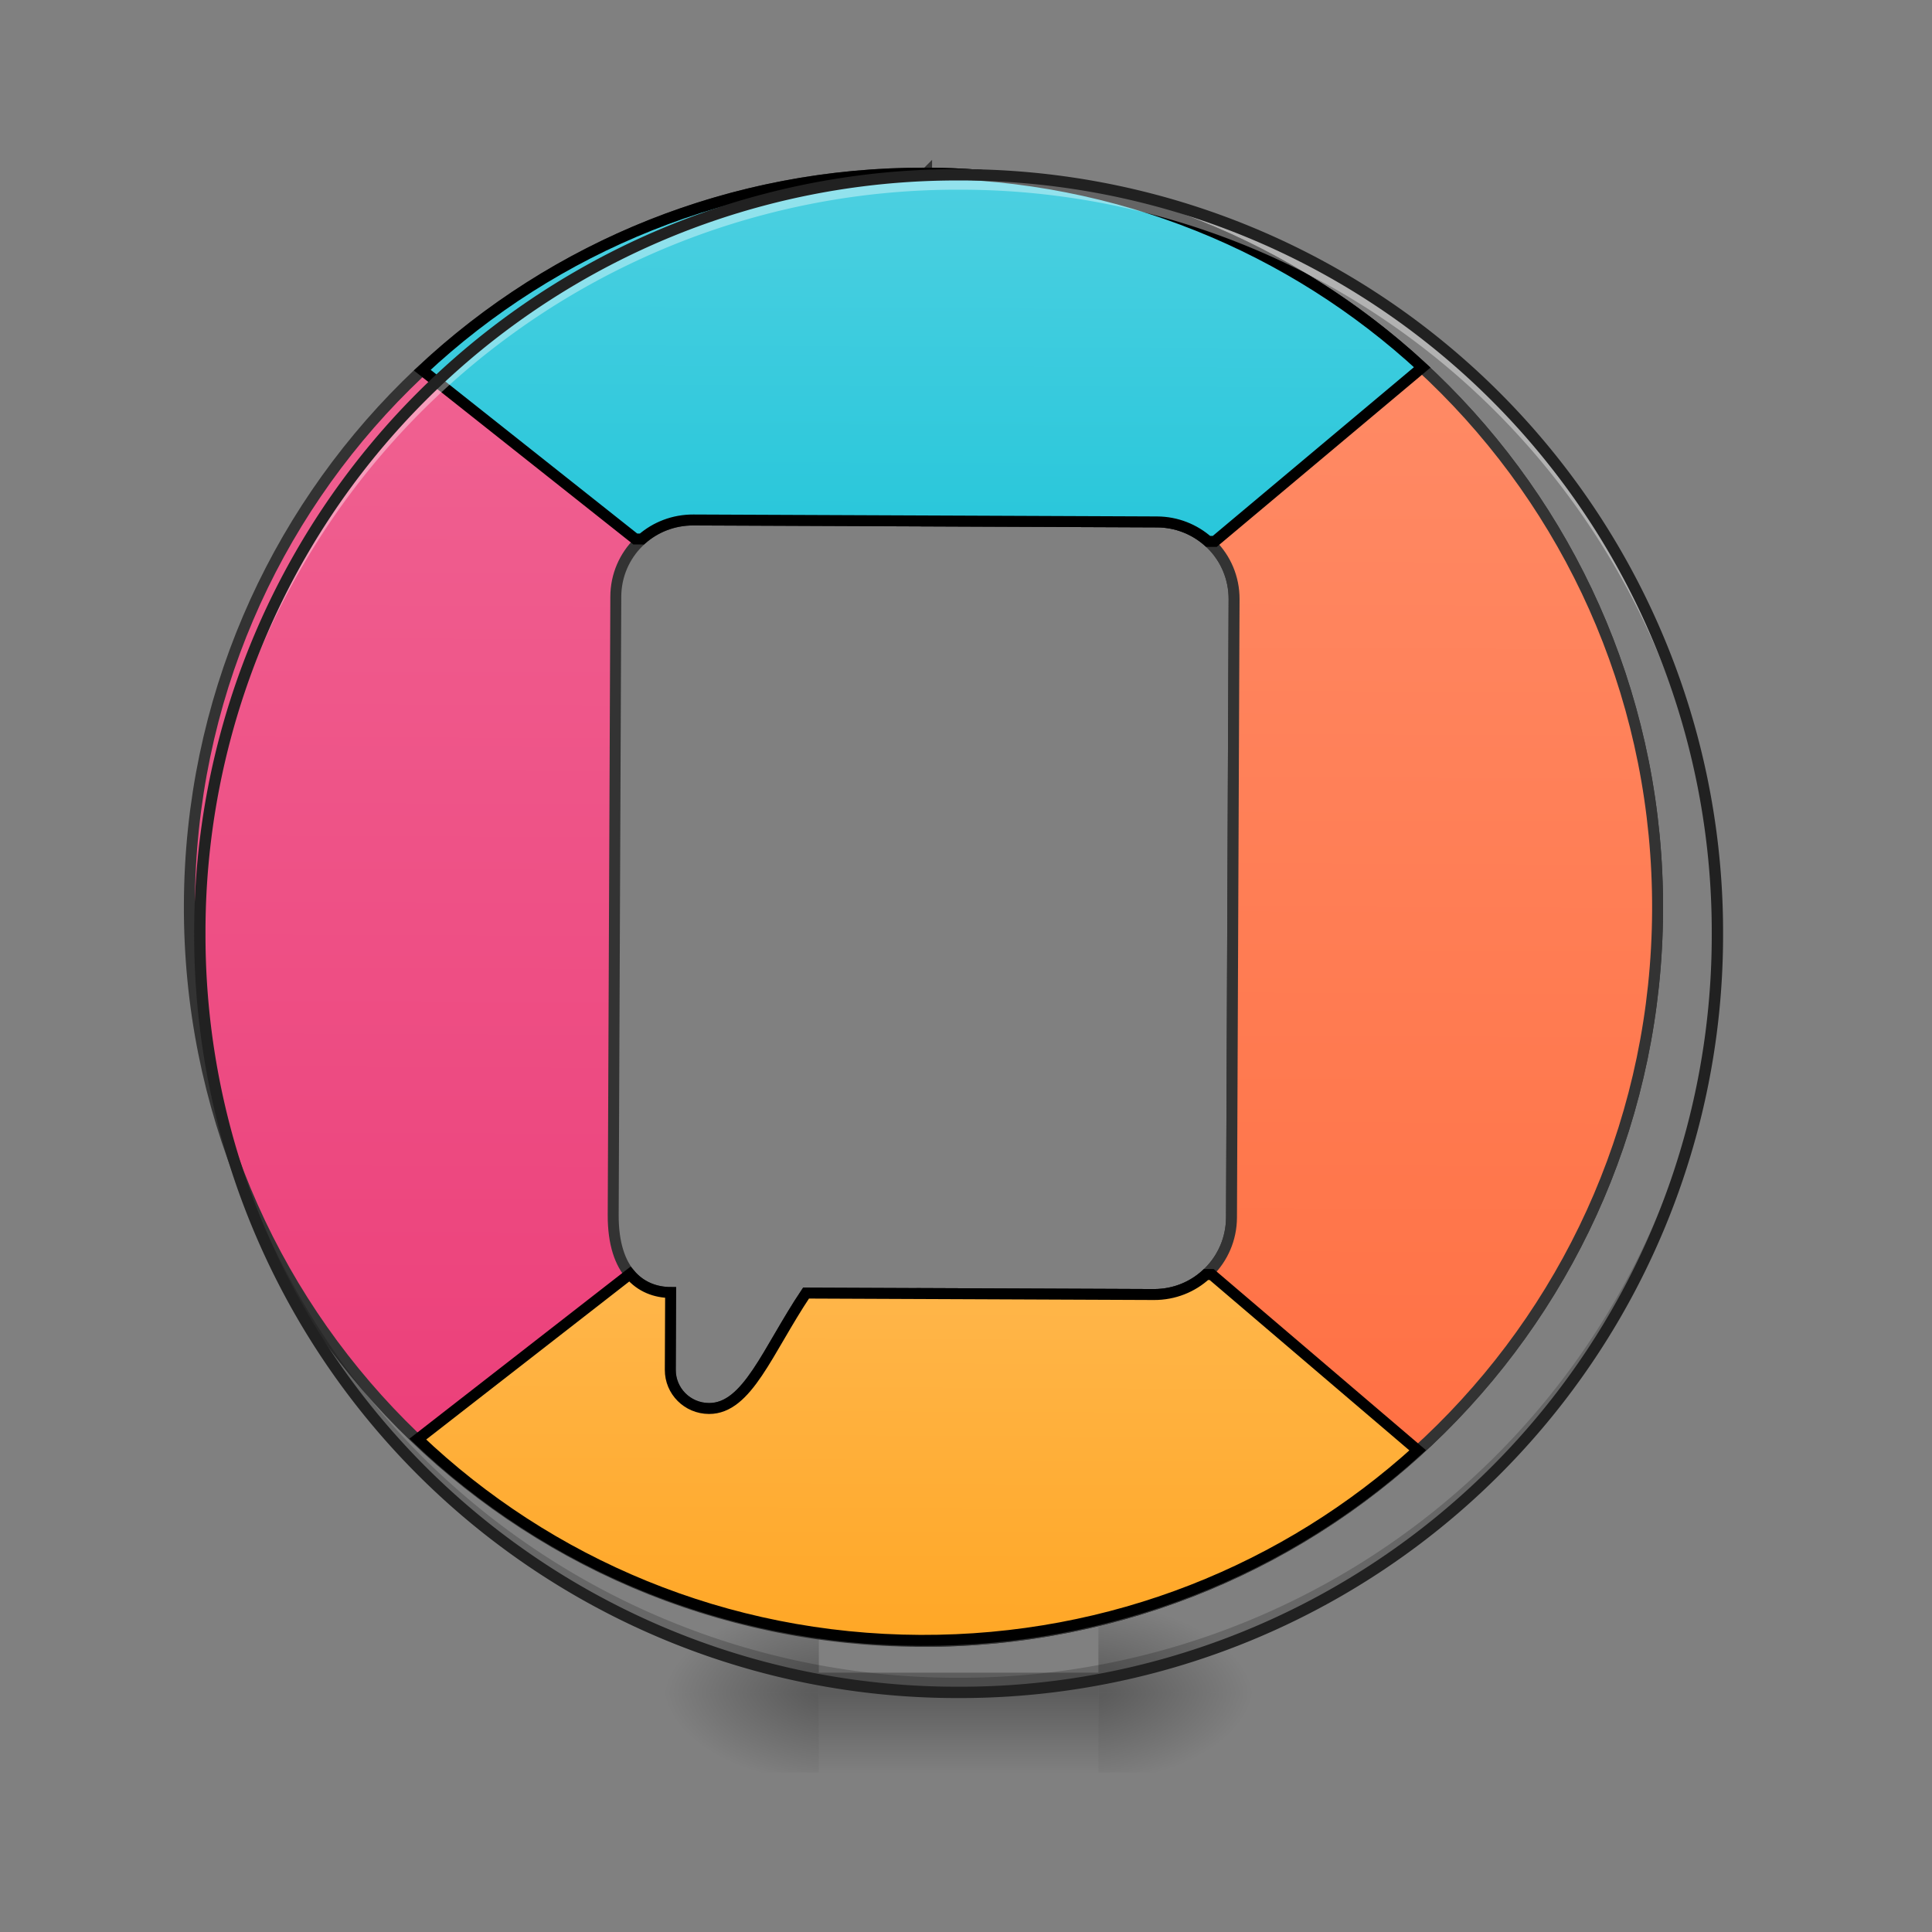 <svg xmlns="http://www.w3.org/2000/svg" width="22pt" height="22pt" viewBox="0 0 22 22"><rect x="0" y="0" width="22" height="22" fill="#808080" stroke="none"/><defs><linearGradient id="a" gradientUnits="userSpaceOnUse" x1="254" y1="-126.333" x2="254" y2="180.583" gradientTransform="matrix(3.78 0 0 3.78 0 812.598)"><stop offset="0" stop-color="#f06292"/><stop offset="1" stop-color="#ec407a"/></linearGradient><radialGradient id="b" gradientUnits="userSpaceOnUse" cx="450.909" cy="189.579" fx="450.909" fy="189.579" r="21.167" gradientTransform="matrix(0 -.054 -.097 0 30.61 43.722)"><stop offset="0" stop-opacity=".314"/><stop offset=".222" stop-opacity=".275"/><stop offset="1" stop-opacity="0"/></radialGradient><radialGradient id="c" gradientUnits="userSpaceOnUse" cx="450.909" cy="189.579" fx="450.909" fy="189.579" r="21.167" gradientTransform="matrix(0 .054 .097 0 -8.78 -5.175)"><stop offset="0" stop-opacity=".314"/><stop offset=".222" stop-opacity=".275"/><stop offset="1" stop-opacity="0"/></radialGradient><radialGradient id="d" gradientUnits="userSpaceOnUse" cx="450.909" cy="189.579" fx="450.909" fy="189.579" r="21.167" gradientTransform="matrix(0 -.054 .097 0 -8.78 43.722)"><stop offset="0" stop-opacity=".314"/><stop offset=".222" stop-opacity=".275"/><stop offset="1" stop-opacity="0"/></radialGradient><radialGradient id="e" gradientUnits="userSpaceOnUse" cx="450.909" cy="189.579" fx="450.909" fy="189.579" r="21.167" gradientTransform="matrix(0 .054 -.097 0 30.61 -5.175)"><stop offset="0" stop-opacity=".314"/><stop offset=".222" stop-opacity=".275"/><stop offset="1" stop-opacity="0"/></radialGradient><linearGradient id="f" gradientUnits="userSpaceOnUse" x1="255.323" y1="233.5" x2="255.323" y2="254.667" gradientTransform="matrix(.009 0 0 .043 8.57 9.24)"><stop offset="0" stop-opacity=".275"/><stop offset="1" stop-opacity="0"/></linearGradient><linearGradient id="g" gradientUnits="userSpaceOnUse" x1="254" y1="-115.75" x2="254" y2="191.167" gradientTransform="matrix(3.78 0 0 3.78 0 812.598)"><stop offset="0" stop-color="#ff8a65"/><stop offset="1" stop-color="#ff7043"/></linearGradient><linearGradient id="h" gradientUnits="userSpaceOnUse" x1="960" y1="575.118" x2="960" y2="175.118"><stop offset="0" stop-color="#26c6da"/><stop offset="1" stop-color="#4dd0e1"/></linearGradient><linearGradient id="i" gradientUnits="userSpaceOnUse" x1="960" y1="574.199" x2="960" y2="175.118" gradientTransform="matrix(1 0 0 -1 0 1869.317)"><stop offset="0" stop-color="#ffb74d"/><stop offset="1" stop-color="#ffa726"/></linearGradient></defs><path d="M959.908 175.216c-420.861 0-759.956 338.75-759.956 759.956 0 420.862 339.095 759.956 759.956 759.956 421.206 0 759.956-339.094 759.956-759.956 0-421.205-338.75-759.956-759.956-759.956zM720.103 535.267h479.954c44.32 0 80.05 35.387 80.05 79.707v640.053c0 44.32-35.73 80.05-80.05 80.05H840.006c-39.853 60.123-60.123 119.902-99.976 119.902-22.332 0-40.197-17.865-40.197-39.853v-80.05c-29.89 0-59.78-19.926-59.78-80.049V614.974c0-44.32 35.73-79.707 80.05-79.707zm0 0" transform="rotate(.24) scale(.011)" fill="url(#a)" stroke-width="11.339" stroke-linecap="round" stroke="#333"/><path d="M12.508 19.273h1.816v-.91h-1.816zm0 0" fill="url(#b)"/><path d="M9.324 19.273h-1.82v.91h1.82zm0 0" fill="url(#c)"/><path d="M9.324 19.273h-1.82v-.91h1.82zm0 0" fill="url(#d)"/><path d="M12.508 19.273h1.816v.91h-1.816zm0 0" fill="url(#e)"/><path d="M9.324 19.047h3.184v1.137H9.324zm0 0" fill="url(#f)"/><path d="M959.908 175.216v360.051h240.15c44.319 0 80.049 35.387 80.049 79.707v640.053c0 44.32-35.73 80.05-80.05 80.05H959.908v360.051c421.206 0 759.956-339.094 759.956-759.956 0-421.205-338.75-759.956-759.956-759.956zm0 0" transform="rotate(.24) scale(.011)" fill="url(#g)" stroke-width="11.339" stroke-linecap="round" stroke="#333"/><path d="M959.908 175.216c-202.013 0-385.475 77.988-521.181 206.136L659.98 555.194h6.871c14.086-12.368 32.638-19.927 53.252-19.927h479.954c20.27 0 38.823 7.559 52.909 19.927h6.87l214.04-181.056c-135.02-123.682-315.39-198.922-513.968-198.922zm0 0" transform="rotate(.24) scale(.011)" fill-rule="evenodd" fill="url(#h)" stroke-width="11.339" stroke="#000"/><path d="M1253.996 1314.12c-14.086 13.055-32.982 20.957-53.939 20.957H840.006c-39.853 60.123-60.123 119.902-99.976 119.902-22.332 0-40.197-17.865-40.197-39.853v-80.05c-15.46 0-30.92-5.496-42.258-18.895l-218.848 171.78c135.706 128.148 319.168 206.136 521.181 206.136 198.578 0 378.948-75.24 513.967-198.921l-214.038-181.057zm0 0" transform="rotate(.24) scale(.011)" fill-rule="evenodd" fill="url(#i)" stroke-width="11.339" stroke="#000"/><path d="M10.914 19.273a8.624 8.624 0 0 1-8.64-8.64v-.086a8.624 8.624 0 0 0 8.64 8.558 8.62 8.62 0 0 0 8.64-8.558v.086a8.621 8.621 0 0 1-8.64 8.64zm0 0" fill-opacity=".196"/><path d="M10.914 1.992a8.621 8.621 0 0 0-8.64 8.64v.087a8.624 8.624 0 0 1 8.64-8.559 8.62 8.62 0 0 1 8.64 8.559v-.086c0-4.79-3.85-8.64-8.64-8.64zm0 0" fill="#fff" fill-opacity=".392"/><path d="M10.914 1.926a8.686 8.686 0 0 0-8.703 8.707 8.686 8.686 0 0 0 8.703 8.703 8.686 8.686 0 0 0 8.707-8.703 8.687 8.687 0 0 0-8.707-8.707zm0 .129a8.557 8.557 0 0 1 8.578 8.578 8.556 8.556 0 0 1-8.578 8.574 8.556 8.556 0 0 1-8.574-8.574 8.556 8.556 0 0 1 8.574-8.578zm0 0" fill="#212121"/></svg>